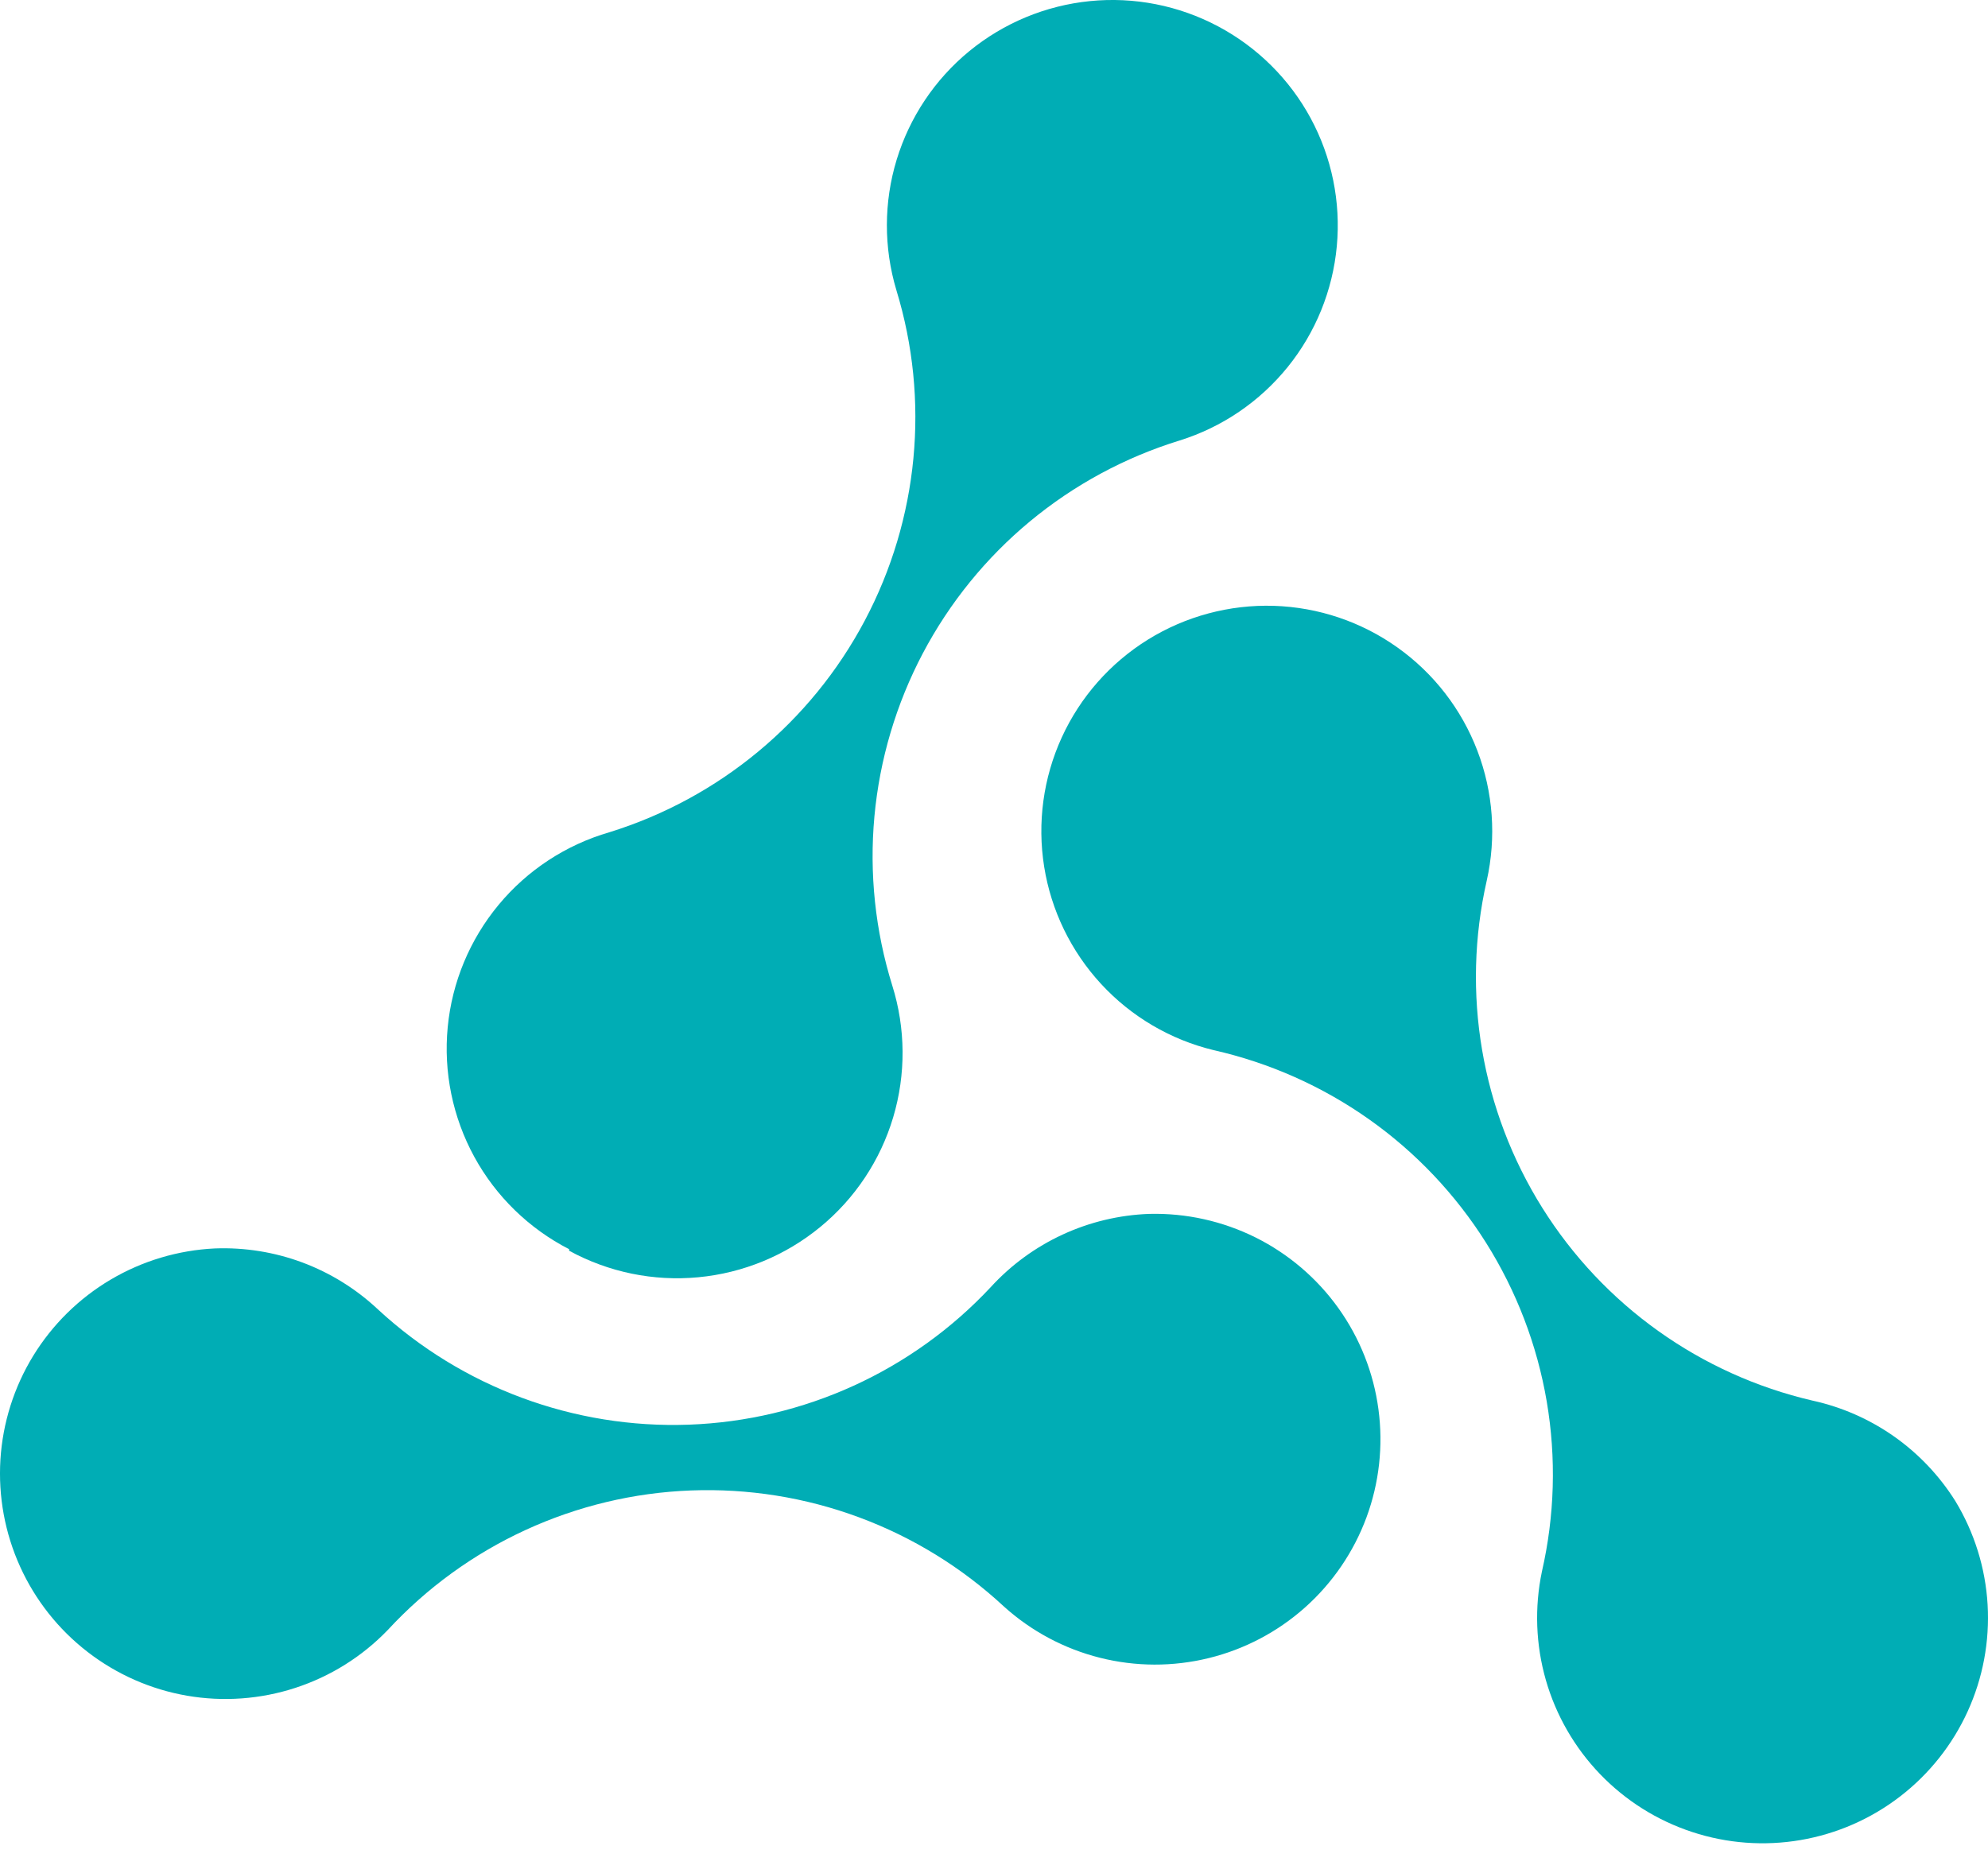 <svg width="52" height="49" viewBox="0 0 52 49" fill="none" xmlns="http://www.w3.org/2000/svg">
<path d="M51.143 39.269C50.726 38.606 50.181 38.032 49.54 37.581C48.899 37.131 48.174 36.812 47.409 36.645C44.479 35.964 41.939 34.151 40.342 31.602C38.745 29.053 38.222 25.976 38.888 23.043C39.143 21.909 39.058 20.725 38.643 19.64C38.228 18.554 37.502 17.616 36.555 16.942C35.609 16.267 34.484 15.888 33.322 15.851C32.161 15.815 31.014 16.122 30.027 16.734C29.039 17.347 28.255 18.238 27.772 19.295C27.289 20.352 27.129 21.528 27.312 22.676C27.495 23.823 28.014 24.891 28.802 25.745C29.59 26.599 30.613 27.201 31.742 27.475C33.203 27.805 34.585 28.42 35.808 29.284C37.031 30.148 38.071 31.246 38.869 32.513C39.667 33.781 40.207 35.193 40.458 36.669C40.709 38.146 40.666 39.657 40.332 41.117C40.135 42.058 40.17 43.033 40.435 43.958C40.701 44.882 41.188 45.727 41.855 46.42C42.522 47.113 43.348 47.632 44.262 47.932C45.175 48.233 46.149 48.305 47.096 48.143C48.044 47.981 48.938 47.59 49.7 47.003C50.462 46.416 51.069 45.652 51.468 44.777C51.867 43.902 52.046 42.943 51.99 41.983C51.933 41.023 51.643 40.091 51.143 39.269Z" fill="#00ADB5"/>
<path d="M14.887 32.724C15.919 33.287 17.095 33.529 18.265 33.418C19.435 33.308 20.545 32.851 21.453 32.105C22.362 31.36 23.027 30.359 23.363 29.233C23.699 28.107 23.69 26.906 23.339 25.785C22.894 24.355 22.735 22.851 22.872 21.36C23.01 19.868 23.44 18.419 24.138 17.094C24.837 15.769 25.79 14.595 26.943 13.639C28.096 12.684 29.426 11.965 30.858 11.524C31.968 11.177 32.95 10.508 33.682 9.603C34.413 8.699 34.86 7.598 34.967 6.439C35.074 5.281 34.836 4.117 34.283 3.093C33.73 2.07 32.886 1.233 31.859 0.688C30.831 0.142 29.665 -0.087 28.508 0.029C27.35 0.145 26.253 0.601 25.353 1.339C24.454 2.077 23.794 3.065 23.454 4.178C23.115 5.29 23.113 6.479 23.447 7.593C24.326 10.469 24.029 13.576 22.621 16.235C21.214 18.892 18.811 20.884 15.939 21.775C14.805 22.104 13.795 22.765 13.042 23.674C12.288 24.583 11.824 25.698 11.711 26.873C11.598 28.048 11.84 29.23 12.406 30.267C12.972 31.303 13.837 32.145 14.887 32.684V32.724Z" fill="#00ADB5"/>
<path d="M30.062 31.76C29.278 31.788 28.507 31.972 27.795 32.301C27.083 32.63 26.443 33.098 25.914 33.677C23.861 35.873 21.023 37.166 18.019 37.275C15.015 37.383 12.091 36.298 9.884 34.257C9.314 33.722 8.644 33.306 7.912 33.032C7.179 32.759 6.4 32.634 5.619 32.664C4.658 32.71 3.722 32.99 2.894 33.48C2.065 33.97 1.37 34.656 0.867 35.476C0.365 36.297 0.071 37.229 0.011 38.189C-0.048 39.15 0.128 40.11 0.525 40.987C0.922 41.864 1.527 42.63 2.289 43.219C3.05 43.808 3.944 44.202 4.892 44.366C5.84 44.53 6.814 44.459 7.729 44.16C8.644 43.861 9.472 43.343 10.14 42.65C11.157 41.549 12.38 40.66 13.741 40.033C15.102 39.406 16.573 39.053 18.071 38.996C19.568 38.939 21.062 39.177 22.467 39.698C23.872 40.218 25.16 41.011 26.258 42.031C26.973 42.677 27.835 43.138 28.77 43.373C29.704 43.609 30.681 43.612 31.617 43.382C32.553 43.153 33.418 42.697 34.137 42.056C34.856 41.415 35.407 40.607 35.742 39.703C36.076 38.8 36.184 37.828 36.056 36.873C35.929 35.918 35.569 35.009 35.008 34.225C34.448 33.442 33.704 32.807 32.842 32.377C31.979 31.948 31.025 31.736 30.062 31.76Z" fill="#00ADB5"/>
</svg>
